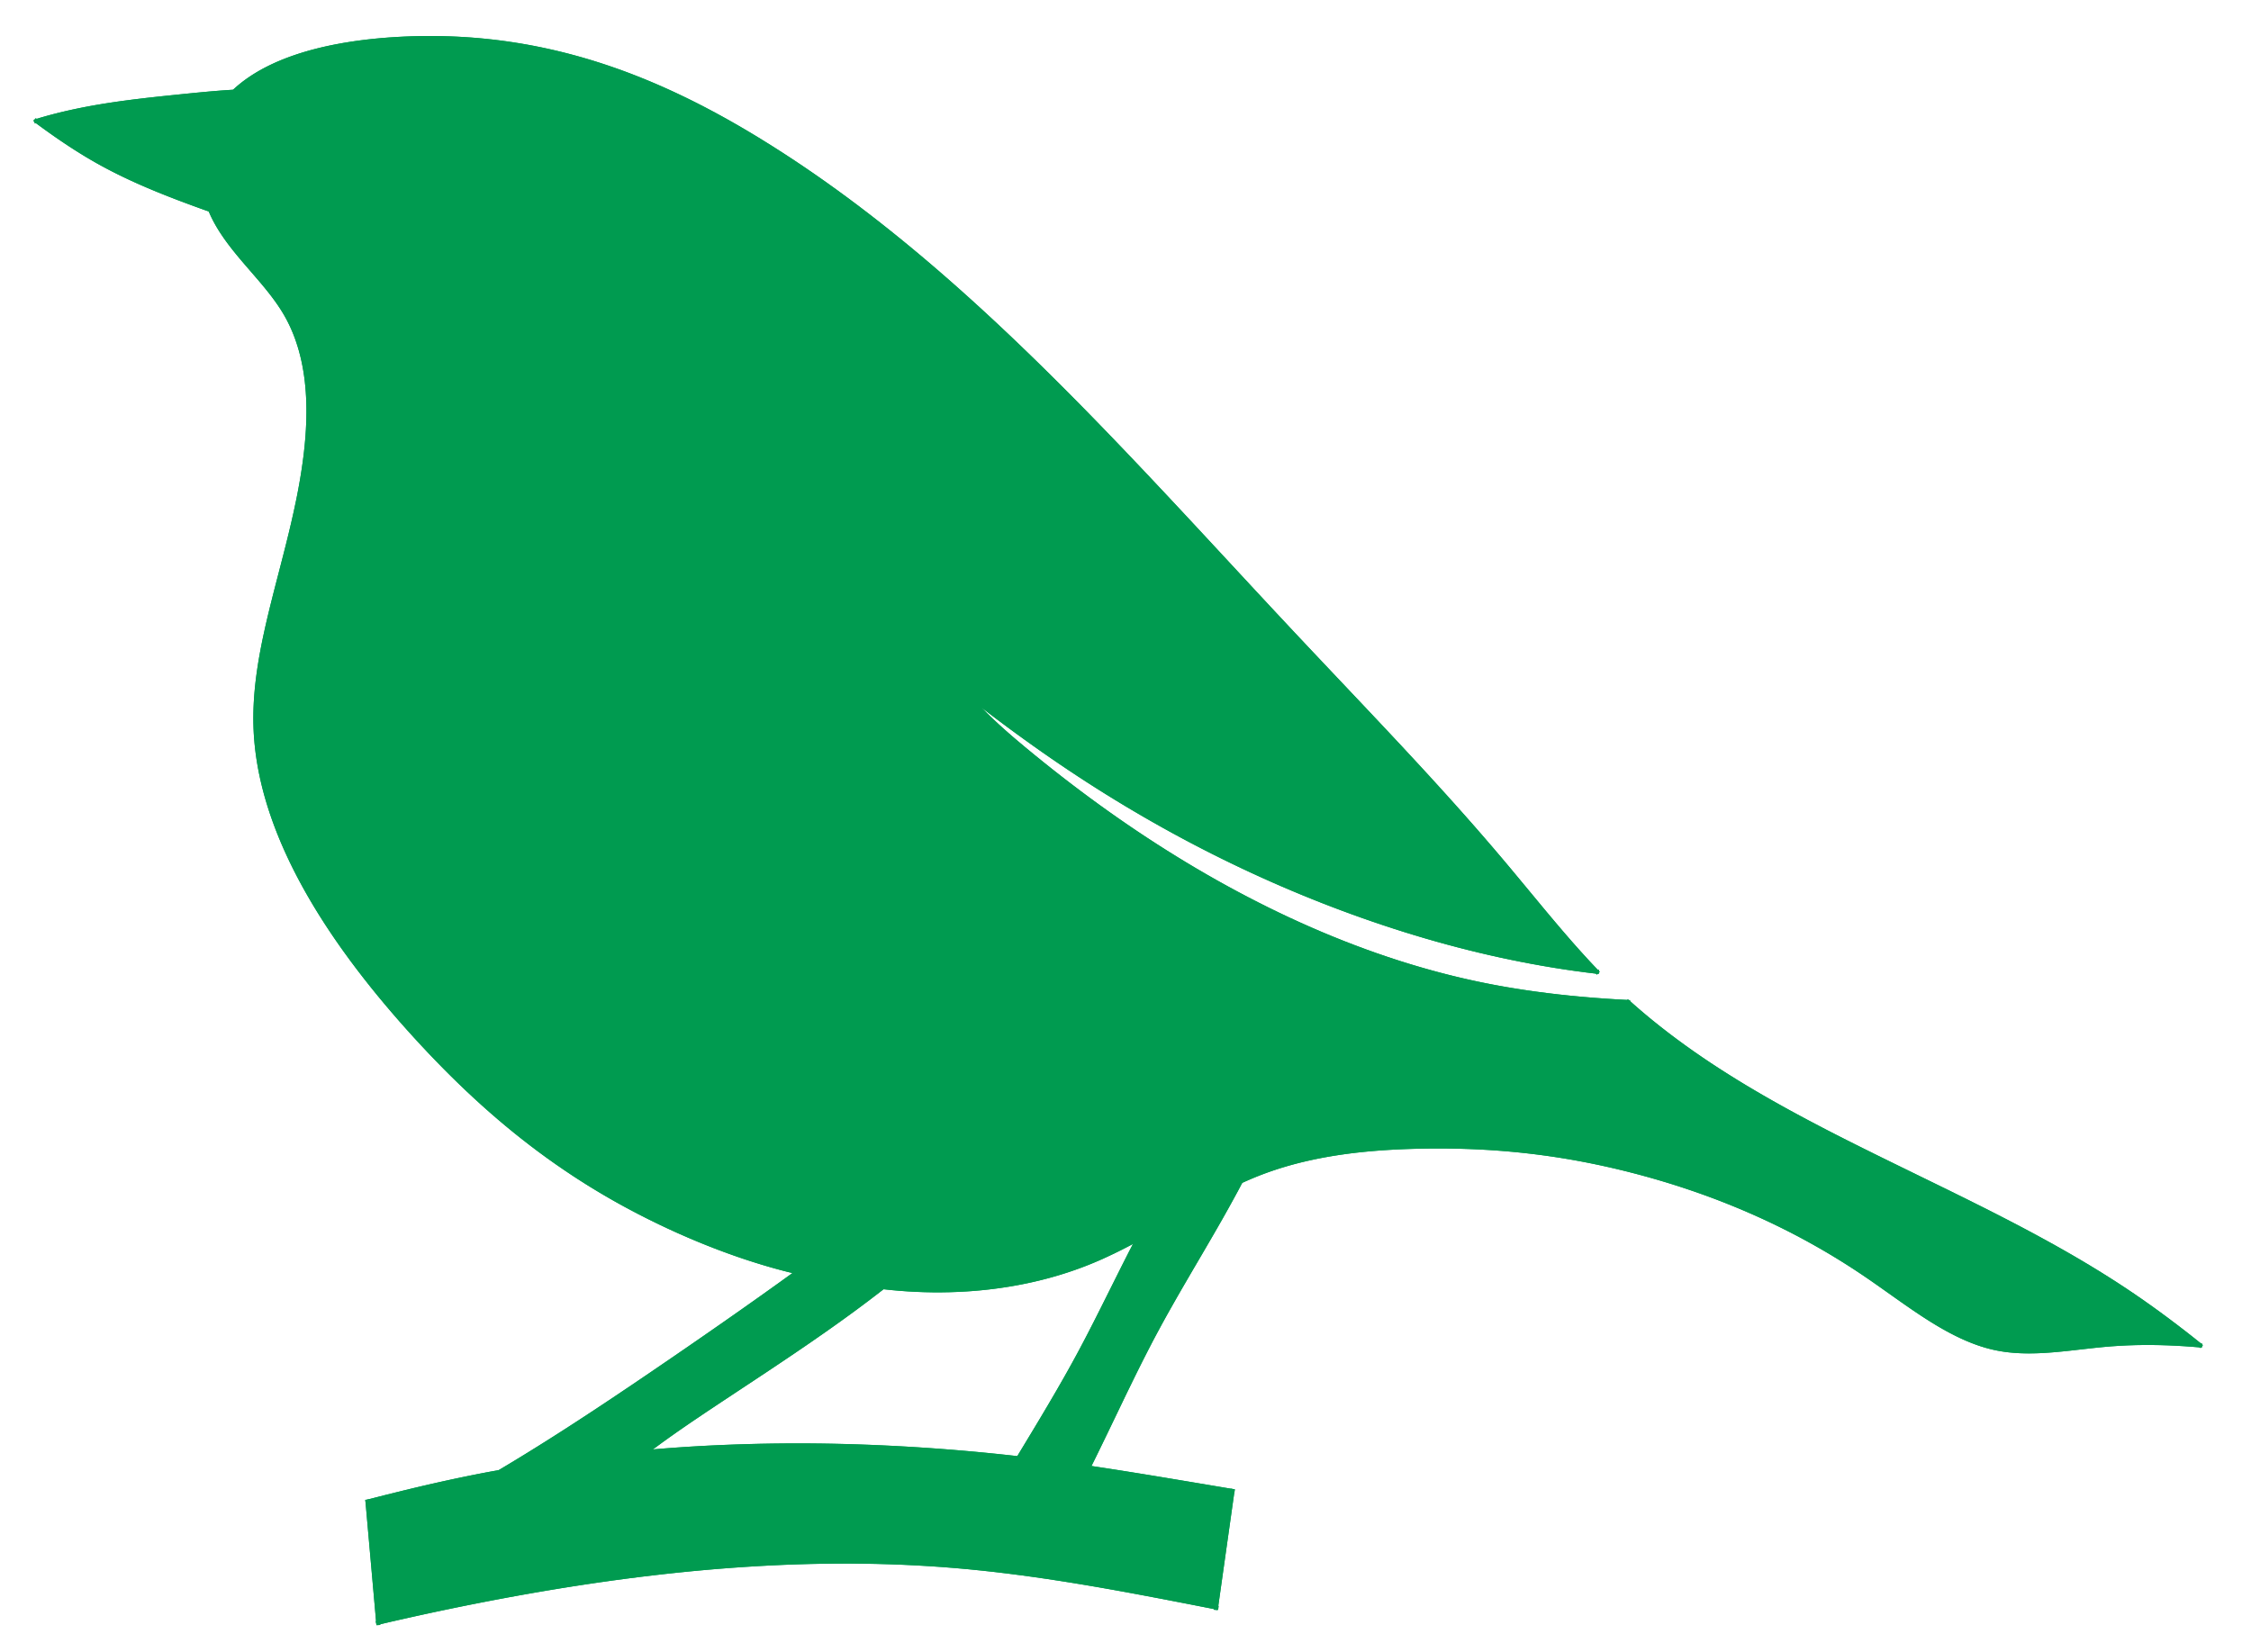 <?xml version="1.0" encoding="UTF-8" standalone="no"?>
<svg
   width="100.334mm"
   height="73.66mm"
   viewBox="0 0 560.921 411.801"
   version="1.2"
   id="svg68"
   sodipodi:docname="logo-brid-blue.svg"
   inkscape:version="1.2 (dc2aedaf03, 2022-05-15)"
   xmlns:inkscape="http://www.inkscape.org/namespaces/inkscape"
   xmlns:sodipodi="http://sodipodi.sourceforge.net/DTD/sodipodi-0.dtd"
   xmlns="http://www.w3.org/2000/svg"
   xmlns:svg="http://www.w3.org/2000/svg"
   xmlns:rdf="http://www.w3.org/1999/02/22-rdf-syntax-ns#"
   xmlns:cc="http://creativecommons.org/ns#"
   xmlns:dc="http://purl.org/dc/elements/1.1/">
  <sodipodi:namedview
     id="namedview70"
     pagecolor="#ffffff"
     bordercolor="#000000"
     borderopacity="0.25"
     inkscape:showpageshadow="2"
     inkscape:pageopacity="0.0"
     inkscape:pagecheckerboard="true"
     inkscape:deskcolor="#d1d1d1"
     inkscape:document-units="mm"
     showgrid="false"
     inkscape:zoom="1.2895084"
     inkscape:cx="144.62876"
     inkscape:cy="145.40425"
     inkscape:window-width="1920"
     inkscape:window-height="1001"
     inkscape:window-x="-9"
     inkscape:window-y="-9"
     inkscape:window-maximized="1"
     inkscape:current-layer="svg68" />
  <title
     id="title2">Qt SVG Document</title>
  <desc
     id="desc4">Generated with Qt</desc>
  <defs
     id="defs6">
    <clipPath
       clipPathUnits="userSpaceOnUse"
       id="clipPath355">
      <rect
         style="fill:none;stroke:#0000d2;stroke-width:1.481"
         id="rect357"
         width="560.922"
         height="411.801"
         x="719.217"
         y="117.002" />
    </clipPath>
  </defs>
  <g
     fill="none"
     stroke="#000000"
     stroke-width="1"
     fill-rule="evenodd"
     stroke-linecap="square"
     stroke-linejoin="bevel"
     id="g66"
     clip-path="url(#clipPath355)"
     transform="translate(-719.218,-117.002)">
    <g
       fill="none"
       fill-opacity="1"
       stroke="none"
       font-family="'MS Shell Dlg 2'"
       font-size="17.75px"
       font-weight="400"
       font-style="normal"
       id="g10">
      <rect
         x="0"
         y="0"
         width="1864"
         height="662"
         id="rect8" />
    </g>
    <g
       fill="none"
       stroke="none"
       stroke-opacity="1"
       stroke-width="1"
       stroke-linecap="square"
       stroke-linejoin="bevel"
       font-family="'MS Shell Dlg 2'"
       font-size="17.75px"
       font-weight="400"
       font-style="normal"
       id="g12" />
    <g
       fill="none"
       fill-opacity="0"
       stroke="none"
       stroke-opacity="0"
       stroke-width="1"
       stroke-linecap="butt"
       stroke-linejoin="miter"
       stroke-miterlimit="2"
       font-family="'MS Shell Dlg 2'"
       font-size="17.75px"
       font-weight="400"
       font-style="normal"
       id="g14" />
    <g
       fill="none"
       fill-opacity="0"
       stroke="none"
       stroke-opacity="0"
       stroke-width="1"
       stroke-linecap="butt"
       stroke-linejoin="miter"
       stroke-miterlimit="2"
       font-family="'MS Shell Dlg 2'"
       font-size="17.75px"
       font-weight="400"
       font-style="normal"
       id="g16" />
    <g
       fill="#009b50"
       fill-opacity="1"
       stroke="#009b50"
       stroke-opacity="1"
       stroke-width="1"
       stroke-linecap="square"
       stroke-linejoin="bevel"
       font-family="'MS Shell Dlg 2'"
       font-size="17.75px"
       font-weight="400"
       font-style="normal"
       id="g18" />
    <g
       fill="#009b50"
       fill-opacity="1"
       stroke="#009b50"
       stroke-opacity="1"
       stroke-width="1"
       stroke-linecap="butt"
       stroke-linejoin="miter"
       stroke-miterlimit="2"
       font-family="'MS Shell Dlg 2'"
       font-size="17.75px"
       font-weight="400"
       font-style="normal"
       id="g22">
      <path
         vector-effect="non-scaling-stroke"
         fill-rule="evenodd"
         d="m 1117.15,359.186 -2.71,-0.332 -2.7,-0.362 -2.69,-0.392 -2.69,-0.423 -2.68,-0.453 -2.68,-0.482 -2.67,-0.511 -2.67,-0.539 -2.67,-0.568 -2.66,-0.596 -2.65,-0.622 -2.65,-0.65 -2.64,-0.677 -2.64,-0.702 -2.62,-0.728 -2.63,-0.754 -2.61,-0.779 -2.61,-0.803 -2.6,-0.827 -2.6,-0.851 -2.58,-0.875 -2.58,-0.897 -2.57,-0.92 -2.56,-0.943 -2.56,-0.964 -2.54,-0.987 -2.54,-1.009 -2.53,-1.03 -2.51,-1.052 -2.51,-1.074 -2.5,-1.094 -2.49,-1.116 -2.48,-1.136 -2.47,-1.158 -2.47,-1.178 -2.45,-1.198 -2.44,-1.219 -2.43,-1.238 -2.42,-1.259 -2.41,-1.278 -2.4,-1.298 -2.39,-1.317 -2.37,-1.337 -2.37,-1.355 -2.35,-1.375 -2.348,-1.393 -2.332,-1.412 -2.32,-1.43 -2.308,-1.448 -2.297,-1.467 -2.284,-1.484 -2.273,-1.502 -2.26,-1.519 -2.249,-1.536 -2.237,-1.552 -2.225,-1.569 -2.215,-1.583 -2.204,-1.598 -2.193,-1.613 -2.183,-1.627 -2.173,-1.64 -2.162,-1.653 -2.153,-1.665 -2.144,-1.678 0.945,1.103 0.968,1.085 0.988,1.067 1.007,1.052 1.025,1.036 1.042,1.022 1.057,1.008 1.071,0.996 1.083,0.984 1.094,0.973 1.104,0.964 1.112,0.954 2.243,1.885 2.26,1.861 2.27,1.838 2.28,1.818 2.292,1.797 2.304,1.777 2.317,1.755 2.331,1.735 2.344,1.713 2.359,1.693 2.375,1.672 2.391,1.652 2.408,1.63 2.42,1.61 2.45,1.589 2.46,1.568 2.48,1.546 2.49,1.523 2.52,1.5 2.53,1.475 2.54,1.45 2.57,1.425 2.58,1.397 2.59,1.371 2.61,1.342 2.62,1.314 2.64,1.284 2.65,1.254 2.67,1.222 2.68,1.191 2.69,1.158 2.71,1.125 2.72,1.091 2.73,1.056 2.74,1.02 2.75,0.984 2.77,0.947 2.77,0.909 1.4,0.44 1.39,0.43 1.4,0.421 1.4,0.41 1.4,0.401 1.4,0.39 1.41,0.38 1.41,0.37 1.41,0.36 1.41,0.348 1.42,0.339 1.42,0.327 1.42,0.317 1.42,0.306 1.43,0.295 1.42,0.284 1.43,0.274 1.43,0.262 1.43,0.253 1.44,0.242 2.87,0.455 2.88,0.416 2.89,0.38 2.89,0.344 2.9,0.309 2.9,0.277 2.9,0.246 2.91,0.217 2.92,0.188 2.92,0.161 0.95,0.854 0.96,0.845 0.97,0.836 0.98,0.828 0.98,0.82 0.99,0.812 2,1.6 2.02,1.569 2.05,1.54 2.07,1.512 2.09,1.485 2.11,1.458 2.13,1.433 2.15,1.409 2.18,1.387 2.18,1.364 2.21,1.344 2.22,1.324 2.24,1.306 2.25,1.288 2.27,1.271 2.28,1.257 2.29,1.242 2.3,1.228 2.31,1.217 2.32,1.206 2.33,1.196 2.34,1.187 2.35,1.18 4.7,2.34 4.73,2.322 4.73,2.313 9.48,4.633 4.72,2.337 4.72,2.363 2.34,1.194 2.34,1.204 2.34,1.214 2.32,1.226 2.32,1.238 2.3,1.253 2.3,1.268 2.28,1.284 2.27,1.301 2.26,1.32 2.24,1.339 2.23,1.359 2.21,1.381 2.2,1.404 2.18,1.428 2.16,1.452 2.14,1.476 2.12,1.5 2.11,1.523 2.09,1.544 2.07,1.565 2.07,1.584 2.04,1.604 2.04,1.621 -1.99,-0.164 -1.99,-0.14 -1.99,-0.116 -2,-0.09 -2,-0.062 -2.01,-0.032 -2.01,-0.002 -2.02,0.03 -2.02,0.064 -2.03,0.1 -2.03,0.136 -2.04,0.174 -2.05,0.205 -2.05,0.225 -4.1,0.464 -2.05,0.215 -2.05,0.19 -1.02,0.081 -1.02,0.07 -1.01,0.058 -1.02,0.044 -1.01,0.028 -1.01,0.012 -1,-0.006 -1.01,-0.026 -1,-0.047 -0.99,-0.069 -0.99,-0.093 -0.99,-0.119 -0.98,-0.146 -0.98,-0.174 -0.97,-0.203 -0.97,-0.234 -0.97,-0.262 -0.95,-0.291 -0.96,-0.317 -0.95,-0.342 -0.94,-0.368 -0.94,-0.391 -0.94,-0.413 -0.94,-0.435 -0.93,-0.456 -0.93,-0.474 -0.92,-0.493 -0.92,-0.51 -0.92,-0.526 -0.92,-0.541 -0.91,-0.555 -0.91,-0.568 -0.91,-0.579 -0.91,-0.591 -1.81,-1.208 -1.81,-1.239 -1.8,-1.26 -3.61,-2.55 -1.8,-1.273 -1.8,-1.26 -1.81,-1.239 -1.81,-1.211 -1.82,-1.181 -1.82,-1.152 -1.82,-1.123 -1.83,-1.095 -1.83,-1.067 -1.84,-1.039 -1.83,-1.012 -1.84,-0.985 -1.84,-0.958 -1.85,-0.933 -1.84,-0.906 -1.84,-0.881 -1.85,-0.856 -1.84,-0.831 -1.85,-0.806 -1.84,-0.783 -1.85,-0.759 -1.84,-0.735 -1.84,-0.713 -1.84,-0.69 -1.84,-0.667 -1.83,-0.646 -1.83,-0.624 -1.83,-0.603 -1.82,-0.582 -1.82,-0.561 -1.82,-0.542 -1.81,-0.521 -1.81,-0.502 -1.8,-0.484 -1.79,-0.464 -1.79,-0.446 -1.79,-0.427 -1.78,-0.409 -1.77,-0.391 -1.78,-0.373 -1.77,-0.355 -1.77,-0.337 -1.76,-0.32 -1.77,-0.301 -1.77,-0.285 -1.76,-0.266 -1.77,-0.25 -1.76,-0.232 -1.77,-0.215 -1.77,-0.199 -1.78,-0.181 -1.77,-0.164 -1.78,-0.148 -1.79,-0.132 -1.79,-0.115 -1.8,-0.098 -1.8,-0.083 -1.81,-0.066 -1.81,-0.05 -1.82,-0.035 -1.84,-0.019 -1.84,-0.003 -1.85,0.013 -1.86,0.028 -1.87,0.043 -1.88,0.06 -1.88,0.077 -1.9,0.097 -1.9,0.118 -1.91,0.14 -1.91,0.165 -1.92,0.191 -1.92,0.217 -1.91,0.247 -1.92,0.278 -1.91,0.31 -1.92,0.344 -1.9,0.379 -1.9,0.417 -0.95,0.222 -0.95,0.233 -0.94,0.242 -0.95,0.253 -0.94,0.263 -0.93,0.274 -0.94,0.285 -0.93,0.296 -0.93,0.307 -0.93,0.319 -0.92,0.331 -0.92,0.342 -0.92,0.354 -0.91,0.367 -0.91,0.379 -0.91,0.391 -0.44,0.194 -0.41,0.185 -0.19,0.087 -0.19,0.082 -0.17,0.077 -0.16,0.07 -1.18,2.232 -1.21,2.22 -1.22,2.21 -1.24,2.203 -1.25,2.195 -1.26,2.19 -2.54,4.369 -2.56,4.364 -2.54,4.369 -1.26,2.19 -1.25,2.195 -1.24,2.202 -1.22,2.211 -1.2,2.22 -1.19,2.231 -1.16,2.241 -1.15,2.25 -1.13,2.257 -1.12,2.264 -2.219,4.543 -4.381,9.112 -2.203,4.549 -1.113,2.27 -1.122,2.263 2.095,0.312 2.124,0.323 2.15,0.332 2.175,0.342 2.194,0.35 2.22,0.357 2.24,0.365 2.25,0.37 2.27,0.376 2.29,0.38 2.29,0.383 2.31,0.386 4.63,0.778 4.65,0.78 -4.09,29.017 -6.47,-1.27 -6.47,-1.254 -6.48,-1.225 -3.234,-0.597 -3.239,-0.584 -3.241,-0.57 -3.242,-0.553 -3.243,-0.535 -3.246,-0.516 -3.248,-0.494 -3.25,-0.47 -3.253,-0.446 -3.255,-0.418 -3.258,-0.39 -3.262,-0.36 -3.264,-0.327 -3.268,-0.293 -3.272,-0.259 -3.275,-0.223 -3.278,-0.19 -3.281,-0.156 -3.283,-0.123 -3.286,-0.09 -3.288,-0.059 -3.289,-0.028 -3.291,0.004 -3.293,0.033 -3.293,0.063 -3.295,0.092 -3.295,0.121 -3.295,0.149 -3.295,0.176 -3.296,0.203 -3.294,0.229 -3.295,0.255 -3.293,0.28 -3.292,0.305 -3.291,0.329 -3.289,0.352 -3.287,0.376 -3.285,0.397 -3.283,0.42 -3.28,0.441 -3.277,0.462 -3.274,0.482 -3.27,0.501 -3.267,0.521 -3.263,0.539 -3.259,0.557 -3.255,0.574 -3.25,0.591 -3.245,0.608 -3.241,0.624 -3.235,0.639 -3.232,0.655 -3.226,0.67 -3.223,0.686 -3.218,0.7 -3.214,0.714 -3.21,0.729 -3.206,0.742 -2.671,-30.159 4.391,-1.118 4.395,-1.091 4.401,-1.057 2.204,-0.513 2.207,-0.501 2.202,-0.486 1.092,-0.237 1.081,-0.231 1.066,-0.225 1.049,-0.219 1.028,-0.211 1.003,-0.203 0.976,-0.195 0.944,-0.186 0.91,-0.175 0.44,-0.085 0.431,-0.081 0.42,-0.079 0.41,-0.075 0.398,-0.073 0.387,-0.07 0.374,-0.067 0.362,-0.063 0.349,-0.061 0.336,-0.057 2.397,-1.434 2.39,-1.447 2.381,-1.461 2.374,-1.473 2.366,-1.484 2.36,-1.496 2.353,-1.506 2.348,-1.515 4.677,-3.058 4.659,-3.089 4.641,-3.114 4.628,-3.135 4.617,-3.15 4.609,-3.161 4.598,-3.175 4.588,-3.189 4.577,-3.206 4.563,-3.224 4.548,-3.244 4.533,-3.267 -1.214,-0.292 -1.22,-0.305 -1.224,-0.318 -1.229,-0.331 -1.232,-0.344 -1.236,-0.356 -1.239,-0.369 -1.242,-0.381 -1.244,-0.392 -1.247,-0.405 -1.248,-0.416 -1.25,-0.427 -1.251,-0.439 -1.252,-0.45 -1.252,-0.461 -1.252,-0.472 -1.251,-0.482 -1.251,-0.493 -1.25,-0.502 -1.249,-0.513 -2.492,-1.056 -2.482,-1.093 -2.469,-1.131 -2.454,-1.166 -2.436,-1.199 -2.414,-1.233 -2.391,-1.264 -1.186,-0.643 -1.179,-0.65 -1.171,-0.658 -1.163,-0.664 -1.156,-0.672 -1.147,-0.678 -1.139,-0.685 -1.131,-0.691 -1.124,-0.698 -1.116,-0.705 -1.108,-0.712 -1.101,-0.718 -2.18,-1.458 -2.153,-1.484 -2.125,-1.512 -2.1,-1.539 -2.074,-1.567 -2.051,-1.594 -2.029,-1.622 -2.007,-1.649 -1.986,-1.678 -1.967,-1.705 -1.948,-1.733 -1.931,-1.761 -1.914,-1.789 -1.9,-1.818 -1.885,-1.846 -1.872,-1.874 -1.86,-1.903 -1.849,-1.931 -1.838,-1.96 -1.83,-1.989 -1.822,-2.017 -1.811,-2.046 -1.798,-2.072 -1.782,-2.099 -1.763,-2.124 -1.742,-2.149 -1.718,-2.173 -1.692,-2.196 -1.662,-2.217 -1.629,-2.239 -0.802,-1.128 -0.793,-1.132 -0.783,-1.137 -0.774,-1.142 -0.764,-1.146 -0.753,-1.151 -0.742,-1.156 -0.732,-1.159 -0.72,-1.165 -0.708,-1.168 -0.696,-1.172 -0.683,-1.176 -0.671,-1.18 -0.658,-1.184 -0.644,-1.188 -0.63,-1.19 -0.616,-1.195 -0.602,-1.197 -0.587,-1.201 -0.571,-1.204 -0.557,-1.207 -0.54,-1.209 -0.524,-1.213 -0.507,-1.215 -0.491,-1.218 -0.474,-1.22 -0.456,-1.222 -0.438,-1.225 -0.419,-1.227 -0.402,-1.229 -0.382,-1.23 -0.363,-1.233 -0.344,-1.234 -0.323,-1.236 -0.304,-1.238 -0.282,-1.238 -0.262,-1.24 -0.241,-1.242 -0.218,-1.242 -0.197,-1.243 -0.175,-1.244 -0.152,-1.245 -0.129,-1.246 -0.105,-1.246 -0.082,-1.246 -0.058,-1.247 -0.034,-1.247 -0.011,-1.248 0.013,-1.247 0.034,-1.249 0.056,-1.249 0.076,-1.25 0.096,-1.25 0.115,-1.251 0.133,-1.253 0.15,-1.254 0.167,-1.254 0.183,-1.257 0.198,-1.257 0.212,-1.259 0.226,-1.261 0.238,-1.262 0.251,-1.265 0.261,-1.266 0.554,-2.538 0.589,-2.548 0.619,-2.557 0.642,-2.568 0.659,-2.579 0.67,-2.591 0.674,-2.603 0.674,-2.618 0.665,-2.632 0.652,-2.647 0.631,-2.664 0.606,-2.68 0.573,-2.698 0.273,-1.356 0.262,-1.361 0.251,-1.365 0.239,-1.369 0.225,-1.372 0.212,-1.376 0.197,-1.377 0.181,-1.378 0.165,-1.378 0.147,-1.378 0.128,-1.377 0.108,-1.376 0.089,-1.373 0.066,-1.369 0.045,-1.366 0.021,-1.361 -0.002,-1.356 -0.028,-1.349 -0.054,-1.343 -0.081,-1.335 -0.108,-1.327 -0.138,-1.318 -0.167,-1.308 -0.197,-1.298 -0.23,-1.286 -0.261,-1.275 -0.295,-1.262 -0.33,-1.249 -0.364,-1.234 -0.401,-1.22 -0.215,-0.604 -0.223,-0.601 -0.233,-0.596 -0.243,-0.592 -0.253,-0.588 -0.262,-0.583 -0.272,-0.579 -0.283,-0.574 -0.292,-0.57 -0.303,-0.566 -0.314,-0.56 -0.324,-0.555 -0.334,-0.551 -0.344,-0.546 -0.717,-1.079 -0.751,-1.064 -0.78,-1.05 -0.807,-1.039 -0.828,-1.03 -0.846,-1.022 -0.86,-1.016 -3.495,-4.052 -0.868,-1.02 -0.857,-1.026 -0.843,-1.035 -0.824,-1.045 -0.801,-1.058 -0.775,-1.073 -0.743,-1.09 -0.36,-0.552 -0.349,-0.556 -0.341,-0.562 -0.33,-0.568 -0.319,-0.573 -0.308,-0.578 -0.296,-0.586 -0.284,-0.591 -0.271,-0.598 -0.258,-0.605 -1.514,-0.542 -1.503,-0.543 -1.493,-0.546 -1.481,-0.549 -1.471,-0.553 -1.461,-0.558 -1.45,-0.565 -1.439,-0.572 -1.429,-0.58 -1.418,-0.588 -1.407,-0.599 -1.397,-0.61 -1.387,-0.621 -1.376,-0.635 -1.366,-0.648 -1.355,-0.662 -1.345,-0.678 -1.334,-0.695 -1.324,-0.712 -1.314,-0.731 -1.304,-0.749 -1.294,-0.767 -1.284,-0.785 -1.275,-0.801 -1.266,-0.816 -1.257,-0.829 -1.249,-0.844 -1.242,-0.855 -1.234,-0.866 -1.227,-0.877 -1.22,-0.885 -1.214,-0.894 1.493,-0.446 1.499,-0.423 1.506,-0.401 1.512,-0.38 1.516,-0.359 1.522,-0.341 1.526,-0.322 1.529,-0.304 1.533,-0.288 1.535,-0.272 1.538,-0.257 1.539,-0.243 1.541,-0.23 1.543,-0.219 3.088,-0.405 3.094,-0.37 3.097,-0.344 3.099,-0.325 3.1,-0.315 3.101,-0.309 3.102,-0.29 1.552,-0.133 1.553,-0.123 1.554,-0.11 1.554,-0.097 0.59,-0.544 0.607,-0.53 0.624,-0.517 0.64,-0.503 0.657,-0.49 0.672,-0.477 0.688,-0.463 0.703,-0.451 0.717,-0.438 0.731,-0.425 0.744,-0.413 0.758,-0.4 0.771,-0.388 0.783,-0.376 0.795,-0.365 0.806,-0.352 0.818,-0.342 0.828,-0.329 0.839,-0.319 0.848,-0.307 0.858,-0.296 0.867,-0.286 0.875,-0.275 0.884,-0.264 0.891,-0.254 0.899,-0.244 0.906,-0.234 0.912,-0.224 0.918,-0.214 0.924,-0.205 0.929,-0.195 0.934,-0.186 1.881,-0.345 1.895,-0.309 1.906,-0.275 1.913,-0.243 1.918,-0.211 1.919,-0.18 1.916,-0.151 1.91,-0.123 1.901,-0.097 1.889,-0.071 1.876,-0.045 1.863,-0.021 1.851,0.003 1.838,0.028 1.826,0.052 1.813,0.075 1.802,0.099 1.789,0.122 1.778,0.144 1.766,0.167 1.755,0.189 1.743,0.21 1.732,0.232 1.721,0.254 1.711,0.274 1.699,0.294 1.689,0.316 1.678,0.335 1.668,0.354 1.658,0.374 1.648,0.394 1.638,0.411 1.629,0.431 1.619,0.448 1.609,0.467 1.6,0.484 1.591,0.501 1.582,0.519 1.573,0.534 1.565,0.552 1.555,0.567 1.548,0.583 1.539,0.599 1.531,0.614 1.523,0.628 1.516,0.643 1.507,0.658 1.5,0.671 1.493,0.685 1.486,0.699 1.478,0.711 1.472,0.724 1.464,0.737 1.458,0.748 1.452,0.761 1.445,0.772 1.439,0.784 1.433,0.794 1.427,0.805 1.421,0.815 1.416,0.825 1.41,0.835 1.405,0.845 1.399,0.853 2.785,1.734 2.765,1.767 2.746,1.799 2.728,1.831 2.71,1.862 2.692,1.892 2.675,1.922 2.658,1.95 2.642,1.979 2.625,2.005 2.61,2.032 2.595,2.058 2.58,2.083 2.565,2.107 2.551,2.13 2.538,2.153 2.524,2.175 2.511,2.196 2.498,2.217 2.486,2.237 2.475,2.255 2.462,2.273 2.452,2.291 2.442,2.308 2.43,2.323 2.421,2.339 2.412,2.353 2.402,2.367 2.394,2.379 2.385,2.392 2.377,2.403 2.37,2.414 2.362,2.424 2.356,2.433 4.692,4.89 4.672,4.917 4.65,4.939 4.63,4.955 4.62,4.964 9.22,9.932 4.59,4.956 4.6,4.942 4.6,4.92 4.6,4.896 4.61,4.874 4.6,4.863 4.59,4.858 4.58,4.863 4.56,4.875 4.53,4.895 2.26,2.459 2.24,2.466 2.24,2.476 2.23,2.486 2.22,2.498 2.21,2.51 2.2,2.523 2.18,2.538 2.18,2.554 2.16,2.57 4.29,5.173 4.29,5.175 2.16,2.573 2.17,2.556 2.2,2.531 1.1,1.254 1.12,1.246 1.12,1.237 1.12,1.227 1.14,1.216 1.15,1.205 m -236.931,119.69 1.303,-0.118 1.319,-0.113 1.336,-0.11 1.351,-0.106 1.366,-0.102 1.379,-0.098 1.393,-0.093 1.406,-0.09 1.418,-0.085 1.429,-0.081 1.44,-0.077 1.45,-0.072 2.927,-0.13 2.959,-0.113 2.986,-0.093 3.007,-0.074 3.022,-0.053 3.034,-0.033 3.038,-0.013 3.039,0.01 3.036,0.03 3.032,0.05 3.025,0.071 3.015,0.09 3.004,0.108 2.991,0.127 2.976,0.144 2.957,0.161 2.938,0.177 2.916,0.193 2.891,0.209 2.865,0.223 2.836,0.237 2.806,0.25 2.773,0.264 2.738,0.276 2.7,0.287 1.336,0.148 1.325,0.151 4.024,-6.657 2,-3.335 1.984,-3.345 1.961,-3.358 1.932,-3.374 0.953,-1.694 0.943,-1.7 0.932,-1.705 0.92,-1.712 0.91,-1.717 0.9,-1.723 1.776,-3.458 1.753,-3.471 1.739,-3.478 3.477,-6.957 1.755,-3.468 1.79,-3.454 -0.27,0.147 -0.29,0.155 -0.3,0.163 -0.32,0.17 -0.34,0.177 -0.34,0.182 -0.36,0.189 -0.37,0.193 -0.387,0.199 -0.395,0.202 -0.405,0.207 -0.415,0.21 -0.857,0.428 -0.89,0.437 -0.917,0.44 -0.939,0.441 -0.957,0.439 -0.969,0.431 -0.976,0.421 -0.982,0.409 -0.986,0.396 -0.99,0.385 -0.995,0.372 -0.999,0.36 -1.004,0.348 -1.007,0.336 -1.011,0.325 -1.014,0.312 -1.018,0.301 -1.021,0.29 -1.024,0.277 -1.028,0.267 -1.03,0.255 -1.032,0.243 -1.036,0.233 -1.037,0.221 -1.04,0.21 -1.042,0.199 -1.044,0.188 -1.045,0.178 -1.047,0.166 -1.049,0.156 -1.049,0.145 -1.051,0.135 -1.052,0.124 -1.052,0.113 -1.054,0.104 -1.053,0.093 -1.055,0.082 -1.054,0.073 -2.108,0.115 -2.107,0.076 -2.105,0.036 -2.102,-0.002 -2.096,-0.04 -2.091,-0.078 -2.083,-0.114 -2.074,-0.15 -2.065,-0.186 -2.054,-0.22 -1.776,1.378 -1.787,1.365 -1.797,1.352 -1.806,1.339 -1.814,1.328 -1.823,1.316 -1.83,1.307 -1.838,1.297 -3.693,2.569 -3.715,2.539 -3.732,2.517 -3.744,2.5 -7.509,4.972 -3.755,2.484 -3.747,2.493 -3.728,2.516 -1.852,1.27 -1.842,1.281 -1.831,1.294 -1.818,1.308 -1.804,1.324 -1.787,1.341"
         id="path20" />
    </g>
    <g
       fill="#009b50"
       fill-opacity="1"
       stroke="#009b50"
       stroke-opacity="1"
       stroke-width="1"
       stroke-linecap="square"
       stroke-linejoin="bevel"
       font-family="'MS Shell Dlg 2'"
       font-size="17.75px"
       font-weight="400"
       font-style="normal"
       id="g62">
      <polyline
         fill="none"
         vector-effect="non-scaling-stroke"
         points="1267.5,452.311 1265.5,452.146 1263.5,452.005 1261.5,451.889 1259.49,451.799 1257.48,451.737 1255.46,451.705 1253.44,451.704 1251.41,451.736 1249.38,451.802 1247.34,451.903 1245.29,452.042 1243.24,452.219 1241.18,452.426 1239.12,452.654 1234.99,453.12 1232.93,453.335 1230.88,453.522 1229.85,453.602 1228.83,453.67 1227.81,453.725 1226.79,453.767 1225.77,453.792 1224.76,453.8 1223.75,453.79 1222.74,453.76 1221.74,453.708 1220.74,453.632 1219.74,453.533 1218.75,453.407 1217.76,453.254 1216.78,453.071 1215.8,452.859 1214.83,452.616 1213.86,452.345 1212.9,452.046 1211.94,451.719 1210.99,451.368 1210.04,450.991 1209.1,450.591 1208.15,450.169 1207.22,449.725 1206.28,449.261 1205.35,448.778 1204.42,448.277 1203.49,447.759 1202.57,447.225 1201.65,446.676 1200.73,446.114 1199.82,445.539 1198.9,444.952 1197.99,444.355 1196.17,443.134 1194.35,441.884 1192.54,440.614 1188.92,438.048 1187.11,436.77 1185.29,435.507 1183.48,434.268 1181.65,433.058 1179.83,431.877 1177.99,430.726 1176.16,429.604 1174.32,428.51 1172.48,427.444 1170.63,426.407 1168.79,425.396 1166.94,424.413 1165.09,423.457 1163.23,422.527 1161.38,421.623 1159.52,420.745 1157.67,419.892 1155.81,419.064 1153.96,418.26 1152.1,417.481 1150.25,416.726 1148.4,415.994 1146.55,415.285 1144.7,414.599 1142.86,413.935 1141.01,413.294 1139.17,412.674 1137.34,412.075 1135.5,411.497 1133.67,410.94 1131.85,410.404 1130.03,409.887 1128.22,409.389 1126.41,408.911 1124.61,408.451 1122.81,408.01 1121.02,407.588 1119.23,407.184 1117.44,406.798 1115.66,406.431 1113.88,406.082 1112.11,405.751 1110.33,405.437 1108.55,405.142 1106.78,404.864 1105.01,404.604 1103.23,404.361 1101.45,404.135 1099.67,403.927 1097.89,403.736 1096.11,403.562 1094.32,403.404 1092.53,403.264 1090.73,403.14 1088.93,403.033 1087.12,402.942 1085.3,402.867 1083.48,402.809 1081.65,402.766 1079.81,402.74 1077.97,402.73 1076.11,402.735 1074.25,402.756 1072.37,402.793 1070.49,402.845 1068.59,402.915 1066.69,403.004 1064.78,403.113 1062.86,403.244 1060.94,403.4 1059.02,403.58 1057.09,403.788 1055.16,404.024 1053.24,404.291 1051.31,404.59 1049.39,404.922 1047.47,405.29 1045.55,405.694 1043.64,406.137 1042.69,406.374 1041.74,406.62 1040.8,406.877 1039.85,407.145 1038.91,407.424 1037.97,407.714 1037.03,408.015 1036.1,408.327 1035.17,408.651 1034.24,408.987 1033.32,409.335 1032.4,409.695 1031.48,410.068 1030.57,410.454 1029.67,410.848 1029.24,411.037 1029.04,411.127 1028.85,411.213 1028.67,411.293 1028.5,411.368 1028.35,411.435 1028.22,411.495 1028.1,411.547 1028,411.589 1027.93,411.621 1027.87,411.643 "
         id="polyline24" />
      <polyline
         fill="none"
         vector-effect="non-scaling-stroke"
         points="1002.8,425.786 1002.53,425.931 1002.24,426.085 1001.94,426.247 1001.63,426.415 1001.3,426.591 1000.95,426.773 1000.59,426.96 1000.22,427.153 999.841,427.351 999.448,427.554 999.043,427.76 998.629,427.97 997.773,428.399 996.884,428.835 995.966,429.277 995.026,429.72 994.068,430.16 993.097,430.593 992.118,431.017 991.134,431.428 990.146,431.826 989.152,432.213 988.155,432.587 987.153,432.949 986.147,433.299 985.137,433.637 984.123,433.963 983.106,434.278 982.085,434.58 981.061,434.871 980.034,435.15 979.004,435.418 977.97,435.674 976.935,435.919 975.896,436.153 974.856,436.375 973.813,436.586 972.768,436.787 971.721,436.976 970.673,437.154 969.622,437.321 968.571,437.477 967.518,437.623 966.464,437.758 965.409,437.883 964.353,437.997 963.297,438.1 962.24,438.194 961.182,438.277 960.125,438.349 959.068,438.412 958.01,438.465 955.896,438.54 953.785,438.576 951.678,438.574 949.575,438.533 947.478,438.454 945.389,438.339 943.308,438.188 941.238,438 939.178,437.778 "
         id="polyline26" />
      <polyline
         fill="none"
         vector-effect="non-scaling-stroke"
         points="918.163,434.123 916.949,433.833 915.729,433.531 914.504,433.216 913.275,432.887 912.042,432.546 910.806,432.192 909.566,431.826 908.323,431.448 907.077,431.058 905.83,430.655 904.58,430.242 903.329,429.816 902.077,429.379 900.824,428.931 899.57,428.472 898.316,428.003 897.063,427.522 895.81,427.031 894.558,426.53 893.308,426.019 890.812,424.967 888.326,423.876 885.852,422.748 883.393,421.584 880.952,420.387 878.532,419.156 876.135,417.894 874.947,417.251 873.765,416.602 872.591,415.945 871.424,415.281 870.266,414.61 869.116,413.932 867.973,413.248 866.839,412.557 865.713,411.859 864.594,411.155 863.483,410.443 862.379,409.725 860.193,408.269 858.036,406.785 855.905,405.274 853.8,403.735 851.721,402.169 849.665,400.575 847.632,398.954 845.621,397.305 843.631,395.628 841.66,393.923 839.708,392.19 837.773,390.428 835.855,388.639 833.952,386.821 832.063,384.975 830.188,383.101 828.325,381.198 826.473,379.266 824.631,377.306 822.798,375.317 820.973,373.299 819.159,371.253 817.358,369.179 815.573,367.08 813.806,364.954 812.06,362.804 810.338,360.63 808.643,358.433 806.977,356.214 805.344,353.973 804.54,352.845 803.745,351.712 802.959,350.574 802.183,349.432 801.418,348.284 800.662,347.132 799.918,345.976 799.184,344.815 798.462,343.65 797.752,342.48 797.054,341.307 796.368,340.13 795.695,338.949 795.036,337.764 794.389,336.575 793.757,335.383 793.139,334.188 792.535,332.989 791.946,331.787 791.372,330.582 790.814,329.374 790.271,328.163 789.745,326.949 789.235,325.732 788.743,324.513 788.267,323.292 787.809,322.068 787.369,320.842 786.947,319.614 786.544,318.384 786.16,317.152 785.795,315.917 785.449,314.682 785.124,313.444 784.819,312.206 784.534,310.965 784.27,309.724 784.028,308.481 783.808,307.237 783.609,305.993 783.433,304.747 783.279,303.5 783.149,302.253 783.041,301.006 782.958,299.758 782.898,298.509 782.863,297.261 782.851,296.012 782.863,294.762 782.896,293.512 782.951,292.262 783.026,291.011 783.121,289.759 783.235,288.506 783.367,287.252 783.517,285.996 783.684,284.74 783.866,283.482 784.063,282.223 784.275,280.963 784.501,279.7 784.739,278.436 784.989,277.171 785.251,275.903 785.805,273.361 786.394,270.811 787.013,268.251 787.656,265.68 788.315,263.098 788.986,260.504 789.661,257.897 790.335,255.276 791.002,252.641 791.654,249.99 792.287,247.323 792.893,244.64 793.467,241.938 793.74,240.581 794.003,239.218 794.254,237.852 794.493,236.481 794.719,235.106 794.931,233.729 795.128,232.351 795.31,230.971 795.474,229.591 795.621,228.211 795.749,226.832 795.858,225.455 795.946,224.08 796.012,222.709 796.057,221.342 796.078,219.979 796.074,218.622 796.046,217.271 795.992,215.926 795.91,214.59 795.801,213.261 795.662,211.942 795.494,210.632 795.296,209.333 795.065,208.045 794.802,206.769 794.506,205.506 794.175,204.256 793.808,203.021 793.406,201.8 793.191,201.195 792.966,200.594 792.732,199.998 792.488,199.405 792.234,198.817 791.971,198.233 791.698,197.654 791.414,197.079 791.12,196.509 790.816,195.944 790.501,195.383 790.176,194.827 789.84,194.276 789.495,193.73 788.775,192.65 788.022,191.585 787.239,190.534 786.431,189.495 785.601,188.465 784.753,187.442 783.891,186.424 780.391,182.367 779.523,181.346 778.665,180.318 777.823,179.281 776.999,178.233 776.198,177.173 775.424,176.097 774.682,175.005 774.324,174.452 773.975,173.894 773.635,173.331 773.306,172.762 772.988,172.188 772.682,171.607 772.387,171.02 772.104,170.427 771.834,169.827 771.578,169.22 "
         id="polyline28" />
      <polyline
         fill="none"
         vector-effect="non-scaling-stroke"
         points="777.486,139.873 778.075,139.328 778.681,138.797 779.305,138.28 779.944,137.776 780.6,137.286 781.272,136.808 781.959,136.344 782.661,135.893 783.378,135.455 784.108,135.029 784.853,134.616 785.61,134.215 786.38,133.826 787.163,133.449 787.957,133.084 788.764,132.731 789.581,132.389 790.409,132.059 791.247,131.74 792.095,131.433 792.953,131.136 793.819,130.85 794.694,130.574 795.578,130.309 796.469,130.055 797.368,129.81 798.273,129.576 799.185,129.352 800.103,129.137 801.027,128.932 801.956,128.737 802.89,128.55 804.771,128.205 806.666,127.895 808.572,127.619 810.485,127.376 812.403,127.164 814.322,126.983 816.238,126.831 818.149,126.708 820.051,126.611 821.94,126.539 823.816,126.493 825.68,126.472 827.531,126.475 829.37,126.503 831.196,126.554 833.01,126.629 834.811,126.727 836.601,126.848 838.38,126.992 840.146,127.159 841.901,127.347 843.645,127.557 845.377,127.789 847.099,128.042 848.81,128.316 850.509,128.61 852.199,128.925 853.877,129.26 855.546,129.614 857.204,129.988 858.853,130.381 860.491,130.793 862.12,131.223 863.739,131.671 865.349,132.137 866.949,132.621 868.54,133.122 870.123,133.64 871.696,134.175 873.261,134.726 874.817,135.293 876.365,135.876 877.904,136.475 879.436,137.088 880.959,137.717 882.475,138.36 883.983,139.017 885.483,139.688 886.976,140.373 888.462,141.072 889.941,141.783 891.412,142.507 892.877,143.243 894.336,143.992 895.787,144.753 897.233,145.525 898.672,146.308 900.105,147.102 901.532,147.907 902.954,148.722 904.37,149.548 905.78,150.383 907.185,151.227 908.585,152.081 911.37,153.814 914.135,155.581 916.882,157.38 919.61,159.211 922.32,161.073 925.013,162.965 927.688,164.887 930.347,166.838 932.989,168.816 935.615,170.822 938.225,172.854 940.821,174.912 943.401,176.995 945.966,179.102 948.518,181.232 951.055,183.386 953.58,185.561 956.091,187.757 958.59,189.974 961.076,192.211 963.551,194.466 966.014,196.74 968.467,199.031 970.908,201.339 973.339,203.662 975.761,206.001 978.172,208.355 980.575,210.721 982.969,213.101 985.354,215.493 987.732,217.897 990.102,220.311 992.465,222.735 994.821,225.168 999.514,230.059 1004.18,234.977 1008.83,239.916 1013.47,244.871 1018.09,249.836 1027.3,259.769 1031.9,264.726 1036.5,269.668 1041.1,274.589 1045.71,279.485 1050.31,284.36 1054.91,289.223 1059.5,294.082 1064.08,298.945 1068.64,303.821 1073.18,308.717 1075.43,311.176 1077.68,313.643 1079.92,316.119 1082.15,318.605 1084.37,321.103 1086.58,323.614 1088.77,326.137 1090.96,328.676 1093.13,331.23 1095.29,333.8 1099.59,338.973 1103.88,344.149 1106.04,346.723 1108.21,349.278 1110.4,351.81 1111.51,353.064 1112.62,354.31 1113.74,355.547 1114.87,356.774 1116.01,357.991 1117.16,359.195 "
         id="polyline30" />
      <polyline
         fill="none"
         vector-effect="non-scaling-stroke"
         points="1124.9,366.713 1125.86,367.566 1126.82,368.411 1127.79,369.248 1128.77,370.076 1129.75,370.896 1130.74,371.708 1132.74,373.309 1134.76,374.879 1136.81,376.419 1138.88,377.932 1140.97,379.417 1143.08,380.875 1145.21,382.309 1147.37,383.719 1149.54,385.105 1151.73,386.47 1153.93,387.814 1156.16,389.139 1158.39,390.444 1160.65,391.733 1162.91,393.005 1165.19,394.261 1167.48,395.503 1169.79,396.733 1172.1,397.95 1174.42,399.156 1176.75,400.352 1179.09,401.54 1181.43,402.719 1186.14,405.06 1190.87,407.382 1195.6,409.696 1205.08,414.33 1209.81,416.668 1214.52,419.031 1216.87,420.225 1219.21,421.429 1221.54,422.643 1223.87,423.869 1226.18,425.109 1228.49,426.362 1230.79,427.63 1233.07,428.914 1235.34,430.216 1237.6,431.536 1239.84,432.875 1242.07,434.235 1244.28,435.616 1246.48,437.02 1248.66,438.448 1250.82,439.901 1252.96,441.378 1255.08,442.878 1257.19,444.401 1259.28,445.946 1261.36,447.511 1263.42,449.096 1265.47,450.7 1267.5,452.321 "
         id="polyline32" />
      <polyline
         fill="none"
         vector-effect="non-scaling-stroke"
         points="959.598,289.458 961.742,291.136 963.895,292.801 966.058,294.454 968.231,296.095 970.414,297.721 972.607,299.334 974.811,300.933 977.026,302.516 979.252,304.084 981.489,305.637 983.738,307.173 985.998,308.692 988.271,310.194 990.555,311.679 992.852,313.145 995.161,314.594 997.481,316.024 999.813,317.436 1002.16,318.829 1004.51,320.204 1006.88,321.559 1009.26,322.896 1011.64,324.213 1014.04,325.511 1016.45,326.789 1018.87,328.048 1021.3,329.287 1023.75,330.505 1026.2,331.704 1028.66,332.882 1031.13,334.039 1033.61,335.176 1036.1,336.291 1038.6,337.386 1041.11,338.459 1043.63,339.511 1046.16,340.542 1048.69,341.551 1051.24,342.537 1053.79,343.502 1056.35,344.445 1058.92,345.365 1061.5,346.262 1064.09,347.136 1066.68,347.988 1069.28,348.815 1071.89,349.618 1074.51,350.397 1077.13,351.15 1079.76,351.879 1082.4,352.581 1085.04,353.257 1087.69,353.907 1090.34,354.53 1093,355.125 1095.67,355.693 1098.34,356.233 1101.01,356.744 1103.69,357.226 1106.37,357.678 1109.06,358.101 1111.75,358.494 1114.45,358.856 1117.16,359.187 "
         id="polyline34" />
      <polyline
         fill="none"
         vector-effect="non-scaling-stroke"
         points="959.599,289.458 960.544,290.561 961.512,291.646 962.5,292.714 963.507,293.765 964.532,294.802 965.574,295.823 966.632,296.832 967.702,297.828 968.786,298.812 969.88,299.785 970.984,300.749 972.096,301.703 974.339,303.589 976.599,305.449 978.869,307.288 981.15,309.106 983.443,310.904 985.747,312.68 988.064,314.435 990.395,316.17 992.739,317.884 995.099,319.577 997.474,321.249 999.865,322.901 1002.27,324.532 1004.7,326.142 1007.14,327.731 1009.6,329.299 1012.08,330.845 1014.58,332.368 1017.09,333.868 1019.62,335.343 1022.17,336.793 1024.73,338.218 1027.31,339.616 1029.91,340.986 1032.52,342.329 1035.14,343.643 1037.78,344.927 1040.43,346.18 1043.1,347.403 1045.78,348.594 1048.47,349.752 1051.18,350.877 1053.9,351.968 1056.63,353.024 1059.37,354.044 1062.12,355.028 1064.89,355.975 1067.66,356.884 1069.06,357.324 1070.45,357.754 1071.85,358.174 1073.25,358.585 1074.65,358.985 1076.06,359.376 1077.46,359.756 1078.87,360.125 1080.28,360.485 1081.7,360.834 1083.11,361.172 1084.53,361.499 1085.95,361.816 1087.37,362.122 1088.8,362.417 1090.23,362.701 1091.65,362.974 1093.09,363.237 1094.52,363.489 1095.95,363.732 1098.83,364.186 1101.71,364.602 1104.59,364.982 1107.48,365.325 1110.38,365.635 1113.28,365.912 1116.19,366.158 1119.1,366.374 1122.02,366.562 1124.93,366.723 "
         id="polyline36" />
      <polyline
         fill="none"
         vector-effect="non-scaling-stroke"
         points="1026.38,488.597 1021.7,487.813 1017.04,487.031 1014.72,486.642 1012.41,486.256 1010.11,485.874 1007.83,485.496 1005.56,485.124 1003.31,484.757 1001.08,484.398 998.871,484.046 996.684,483.703 994.523,483.369 992.388,483.045 990.281,482.732 "
         id="polyline38" />
      <polyline
         fill="none"
         vector-effect="non-scaling-stroke"
         points="973.303,480.465 971.973,480.313 970.634,480.164 969.284,480.017 967.925,479.873 965.178,479.595 962.396,479.329 959.58,479.076 956.733,478.836 953.857,478.611 950.954,478.4 948.026,478.205 945.076,478.025 942.106,477.862 939.118,477.716 936.114,477.588 933.096,477.478 930.067,477.387 927.028,477.315 923.983,477.263 920.932,477.232 917.879,477.222 914.826,477.234 911.778,477.267 908.74,477.32 905.719,477.394 902.719,477.488 899.746,477.6 896.805,477.731 895.348,477.804 893.902,477.881 892.466,477.962 891.042,478.048 889.629,478.138 888.23,478.232 886.844,478.331 885.473,478.433 884.116,478.54 882.775,478.65 881.45,478.765 880.142,478.883 "
         id="polyline40" />
      <polyline
         fill="none"
         vector-effect="non-scaling-stroke"
         points="844.137,483.799 843.815,483.852 843.478,483.909 843.127,483.969 842.762,484.033 842.384,484.1 841.993,484.17 841.589,484.244 841.174,484.32 840.747,484.4 840.309,484.482 839.86,484.568 839.401,484.656 838.455,484.84 837.475,485.034 836.462,485.237 835.423,485.45 834.359,485.67 833.275,485.897 832.174,486.131 831.061,486.371 828.81,486.866 826.549,487.376 824.292,487.899 822.037,488.434 819.784,488.979 815.283,490.096 810.786,491.24 "
         id="polyline42" />
      <polyline
         fill="none"
         vector-effect="non-scaling-stroke"
         points="1022.36,517.631 1015.89,516.36 1009.41,515.104 1002.93,513.878 999.694,513.28 996.452,512.695 993.209,512.124 989.964,511.57 986.718,511.034 983.469,510.517 980.219,510.022 976.966,509.551 973.71,509.104 970.452,508.685 967.191,508.294 963.927,507.933 960.659,507.605 957.388,507.311 954.114,507.052 950.836,506.827 947.555,506.637 944.272,506.48 940.985,506.357 937.697,506.266 934.406,506.206 931.114,506.178 927.82,506.181 924.524,506.215 921.228,506.277 917.93,506.369 914.633,506.49 911.334,506.639 908.036,506.815 904.738,507.018 901.44,507.247 898.143,507.502 894.847,507.783 891.552,508.088 888.258,508.417 884.966,508.77 881.676,509.145 878.388,509.543 875.103,509.963 871.82,510.405 868.54,510.867 865.263,511.349 861.99,511.851 858.72,512.373 855.454,512.912 852.192,513.47 848.935,514.045 845.682,514.637 842.434,515.245 839.191,515.87 835.952,516.51 832.718,517.166 829.488,517.837 826.263,518.523 823.042,519.224 819.825,519.939 816.613,520.669 813.404,521.412 "
         id="polyline44" />
      <polyline
         fill="none"
         vector-effect="non-scaling-stroke"
         points="728.217,147.105 729.45,148.013 730.689,148.913 731.935,149.803 733.188,150.683 734.449,151.551 735.719,152.407 736.996,153.25 738.283,154.077 739.578,154.889 740.883,155.685 742.198,156.462 743.524,157.221 744.86,157.96 746.206,158.681 747.563,159.383 748.931,160.069 750.31,160.739 751.699,161.394 753.1,162.035 754.511,162.663 755.932,163.28 757.365,163.885 758.809,164.48 760.263,165.066 761.728,165.645 763.205,166.216 764.692,166.781 766.19,167.341 767.699,167.897 769.22,168.45 770.751,169.001 772.293,169.551 "
         id="polyline46" />
      <polyline
         fill="none"
         vector-effect="non-scaling-stroke"
         points="810.796,491.233 813.479,521.526 "
         id="polyline48" />
      <polyline
         fill="none"
         vector-effect="non-scaling-stroke"
         points="1022.22,517.773 1026.35,488.583 "
         id="polyline50" />
      <polyline
         fill="none"
         vector-effect="non-scaling-stroke"
         points="1028.49,411.268 1027.3,413.514 1026.08,415.749 1024.85,417.974 1023.61,420.19 1022.35,422.4 1021.08,424.604 1018.52,429.001 1015.95,433.391 1013.39,437.788 1012.12,439.992 1010.87,442.201 1009.62,444.417 1008.39,446.642 1007.18,448.877 1005.99,451.122 1004.82,453.378 1003.67,455.642 1002.53,457.914 1001.4,460.193 999.174,464.765 994.765,473.934 992.547,478.512 991.426,480.795 990.294,483.072 "
         id="polyline52" />
      <polyline
         fill="none"
         vector-effect="non-scaling-stroke"
         points="1002.75,425.786 1000.96,429.244 999.199,432.717 995.716,439.683 993.975,443.166 992.22,446.642 990.442,450.105 989.541,451.83 988.63,453.549 987.708,455.263 986.774,456.971 985.83,458.673 984.876,460.369 982.942,463.748 980.978,467.11 978.991,470.46 976.988,473.8 972.959,480.465 "
         id="polyline54" />
      <polyline
         fill="none"
         vector-effect="non-scaling-stroke"
         points="880.21,478.883 881.998,477.541 883.802,476.217 885.62,474.909 887.452,473.614 889.295,472.333 891.147,471.062 894.876,468.545 898.625,466.051 902.381,463.566 909.893,458.593 913.638,456.092 917.371,453.574 921.087,451.034 924.782,448.464 926.62,447.166 928.451,445.859 930.274,444.542 932.089,443.214 933.896,441.874 935.693,440.522 937.481,439.157 939.258,437.778 "
         id="polyline56" />
      <polyline
         fill="none"
         vector-effect="non-scaling-stroke"
         points="918.249,433.769 913.68,437.065 909.094,440.338 904.494,443.59 899.88,446.824 895.254,450.041 890.617,453.242 885.97,456.431 881.315,459.607 876.648,462.768 871.968,465.909 867.271,469.024 864.915,470.569 862.553,472.107 860.186,473.635 857.813,475.153 855.433,476.661 853.046,478.157 850.652,479.641 848.25,481.113 845.84,482.572 843.422,484.016 "
         id="polyline58" />
      <polyline
         fill="none"
         vector-effect="non-scaling-stroke"
         points="728.2,147.181 729.7,146.732 731.208,146.305 732.721,145.901 734.241,145.519 735.766,145.156 737.295,144.814 738.829,144.489 740.367,144.183 741.908,143.894 743.452,143.62 744.997,143.361 746.545,143.117 748.094,142.886 749.645,142.666 752.751,142.259 755.861,141.888 758.974,141.543 765.207,140.899 768.325,140.59 771.444,140.299 773.004,140.167 774.566,140.044 776.128,139.934 777.691,139.839 "
         id="polyline60" />
    </g>
    <g
       fill="none"
       stroke="none"
       stroke-opacity="1"
       stroke-width="1"
       stroke-linecap="square"
       stroke-linejoin="bevel"
       font-family="'MS Shell Dlg 2'"
       font-size="17.75px"
       font-weight="400"
       font-style="normal"
       id="g64" />
  </g>
</svg>

